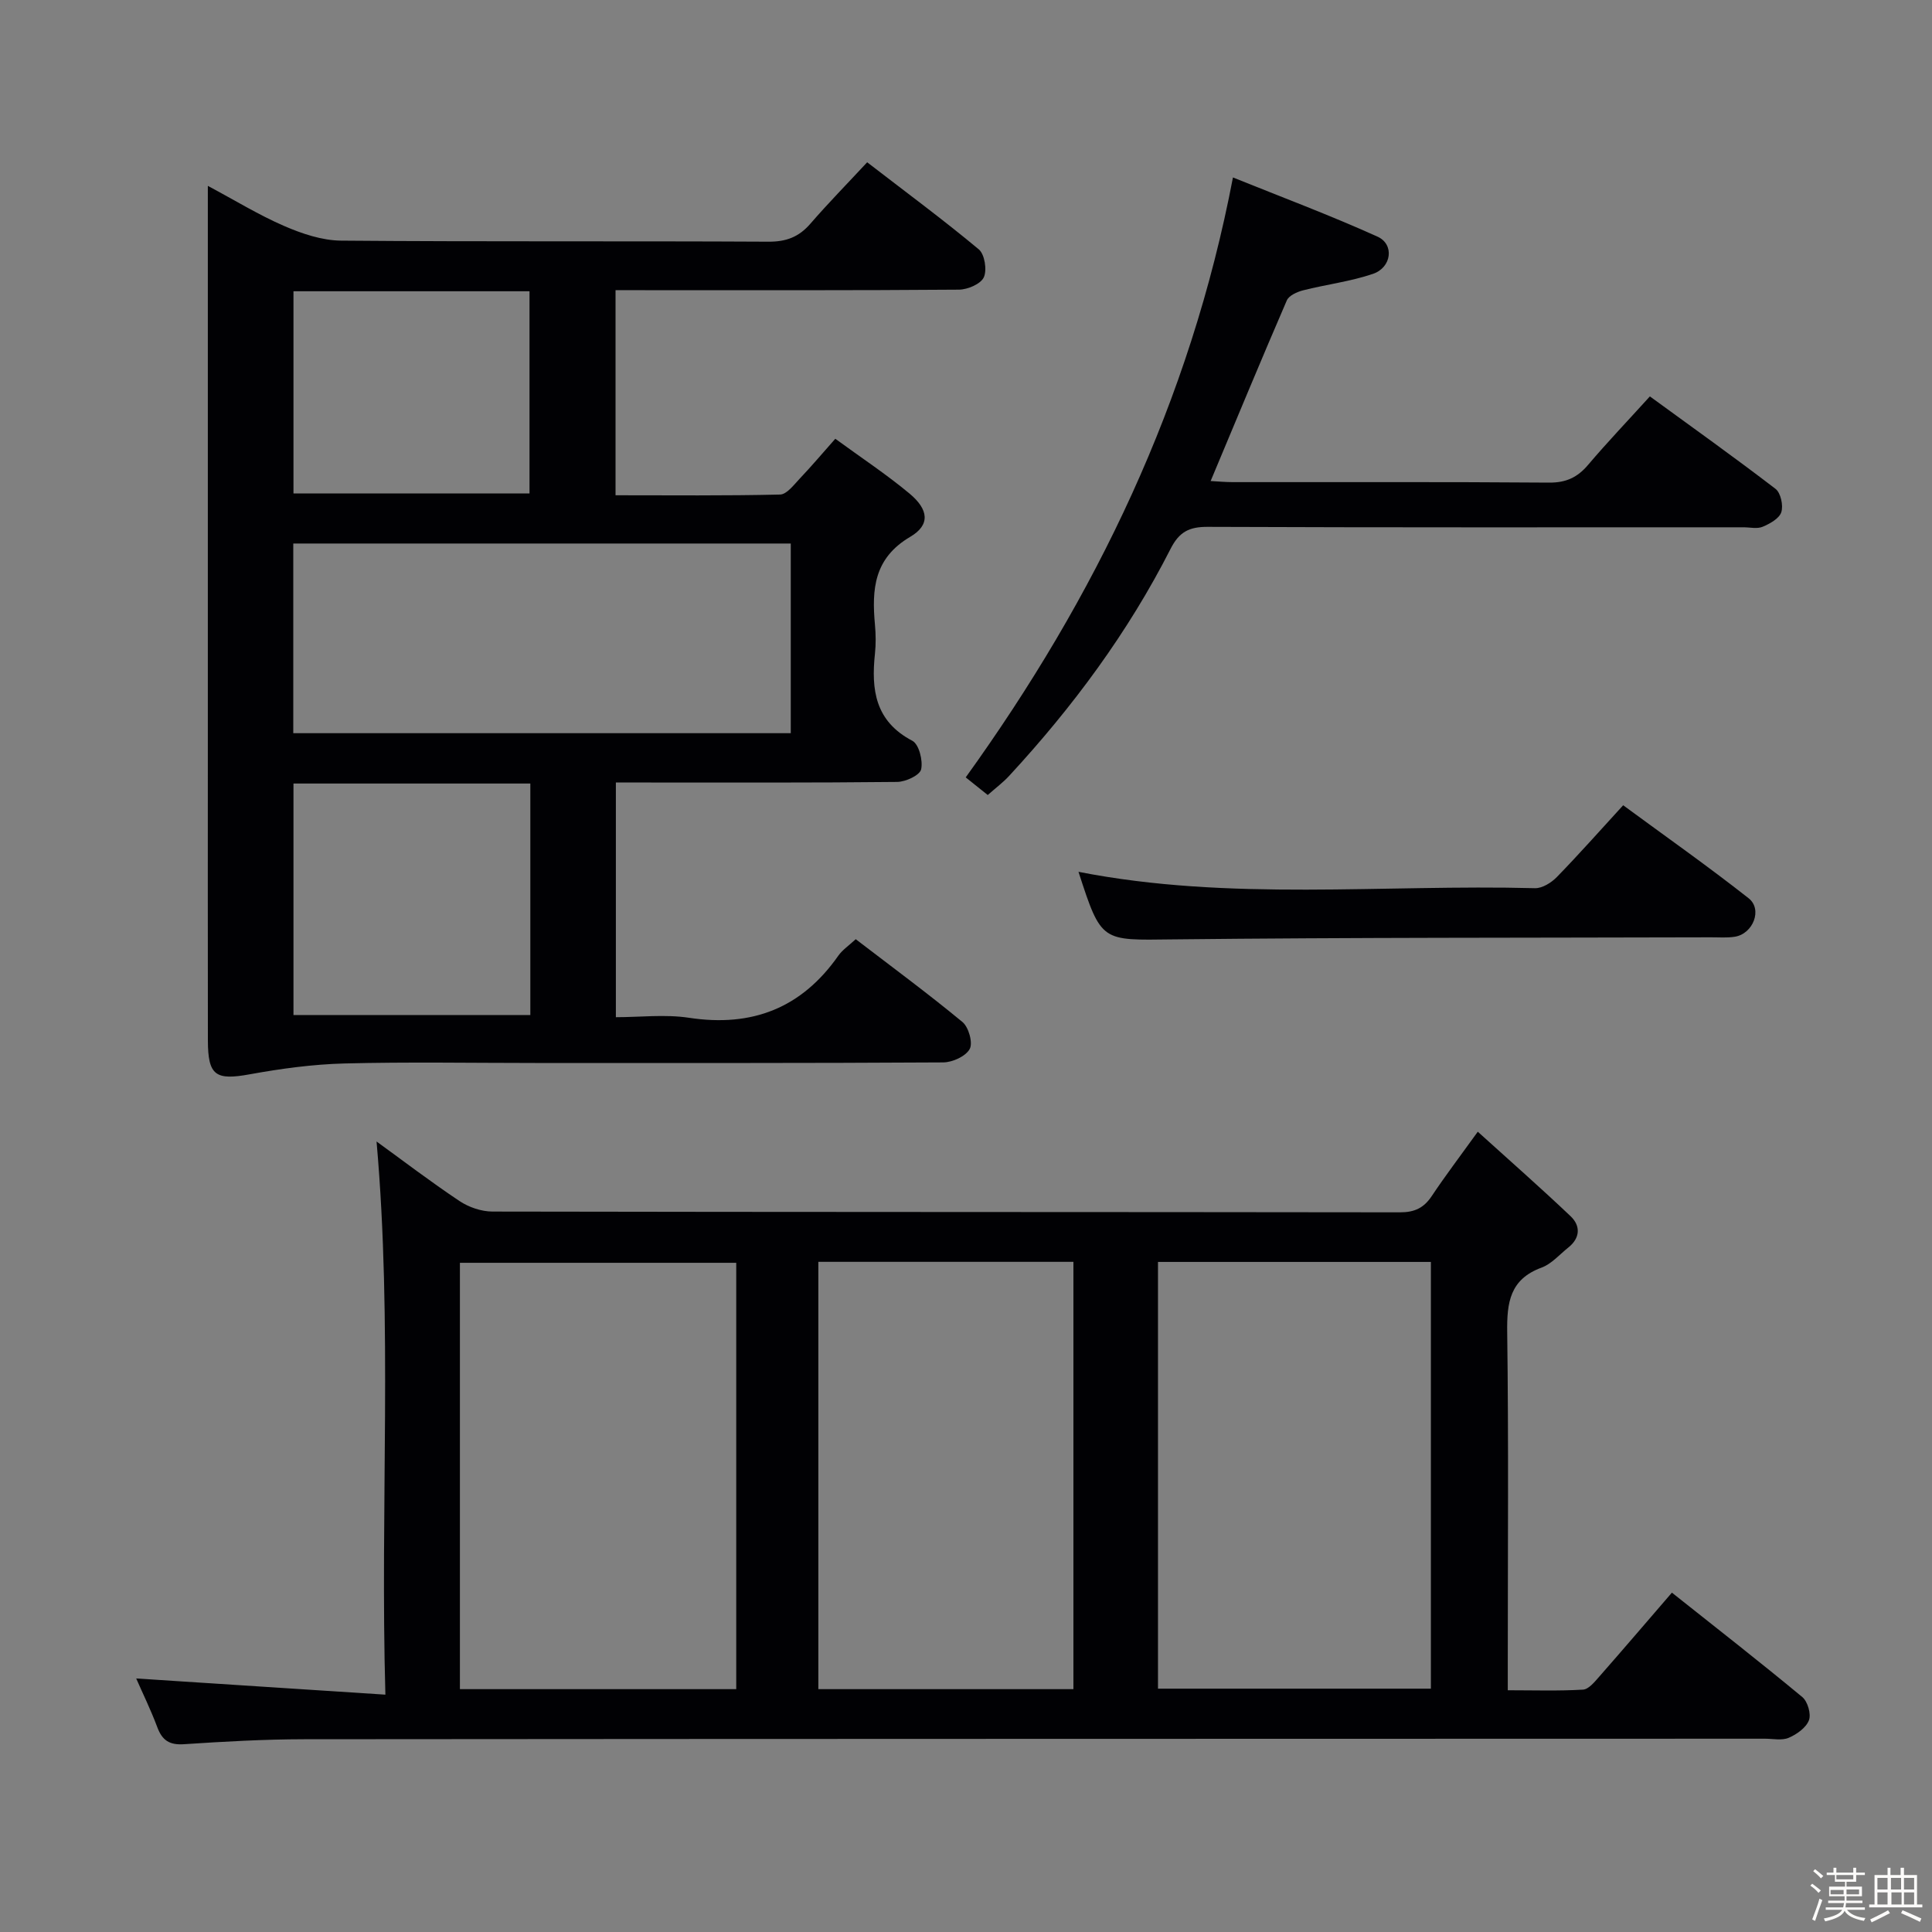<svg enable-background="new 0 0 400 400" viewBox="0 0 400 400" xmlns="http://www.w3.org/2000/svg"><rect x="0" y="0" width="400" height="400" fill="#808080" stroke="none"/><path d="m374.8 390.4.4-.4c.7.5 1.3 1 1.8 1.4l-.5.5c-.5-.6-1.1-1.1-1.7-1.5zm1 7.3-.6-.3c.5-1.4 1.1-2.8 1.5-4.3.2.1.4.2.6.3-.5 1.3-1 2.8-1.5 4.3zm-.4-10.3.4-.4c.4.3 1 .8 1.7 1.4l-.5.5c-.4-.5-1-1-1.6-1.5zm2.5.3h1.7v-1h.6v1h3.5v-1h.6v1h1.8v.5h-1.8v1.4h-2v1h3.2v2h-3.2v.9h3.3v.5h-3.4c0 .3-.1.6-.1.9h4v.5h-3.7c.7.9 1.9 1.5 3.8 1.7-.1.2-.2.4-.3.6-2.1-.4-3.5-1.1-4-2.1-.4 1-1.8 1.7-4 2.2-.1-.2-.2-.4-.3-.6 2.1-.4 3.4-1 3.8-1.8h-3.4v-.5h3.6c.1-.3.1-.6.2-.9h-3.3v-.5h3.4c0-.3 0-.6 0-.9h-3.2v-2h3.3v-1h-2.1v-1.4h-1.7v-.5zm1.1 3.5v1h2.7c0-.3 0-.4 0-.4 0-.1 0-.2 0-.2 0-.1 0-.2 0-.3h-2.7zm1.2-3v.9h3.5v-.9zm4.7 3h-2.6v.6.4h2.6z" fill="#fcfbfa"/><path d="m393.6 386.7h.6v1.5h2.7v6.1h1.1v.6h-11v-.6h1.1v-6.1h2.7v-1.5h.6v1.5h2.1v-1.5zm-2.7 8.8.4.6c-1.2.6-2.5 1.3-3.8 1.9-.1-.2-.2-.4-.3-.6 1.2-.6 2.5-1.2 3.7-1.9zm-2.2-6.7v2.4h2.1v-2.4zm0 3v2.5h2.1v-2.5zm2.8-3v2.4h2.1v-2.4zm.1 3v2.5h2.1v-2.5h-2.2zm5.9 6.1c-1.4-.7-2.7-1.3-3.9-1.8l.3-.6c1.5.6 2.7 1.2 3.9 1.7zm-1.2-9.1h-2.1v2.4h2.1zm-2.1 3v2.5h2.1v-2.5z" fill="#fcfbfa"/><g fill="#010104"><path d="m28.2 347.51c16.82 1.09 33.78 2.19 51.59 3.35-1.1-39 1.51-76.73-1.83-114.53 5.44 3.95 11.18 8.33 17.17 12.33 1.92 1.28 4.51 2.17 6.8 2.18 62.64.12 125.29.07 187.93.16 3.02 0 4.93-.91 6.57-3.37 2.76-4.14 5.78-8.12 9.53-13.32 6.63 6 13.04 11.63 19.22 17.5 2.09 1.99 2 4.5-.47 6.47-1.82 1.45-3.47 3.4-5.56 4.17-6.57 2.42-7.18 7.25-7.1 13.39.3 22.65.12 45.31.12 67.97v6.14c5.41 0 10.5.17 15.57-.13 1.17-.07 2.39-1.58 3.34-2.66 4.93-5.61 9.78-11.29 15.07-17.42 9.19 7.3 18.21 14.33 27 21.62 1.11.92 1.86 3.52 1.37 4.8-.59 1.55-2.52 2.92-4.18 3.63-1.42.61-3.28.19-4.94.19-100.8.03-201.59.02-302.39.11-8.31.01-16.62.48-24.92 1.03-3.01.2-4.51-.79-5.53-3.54-1.38-3.68-3.13-7.24-4.36-10.07zm67.02 2.21h57.21c0-29.64 0-58.99 0-88.27-19.29 0-38.18 0-57.21 0zm144.53-.1h56.5c0-29.64 0-58.89 0-88.35-18.95 0-37.55 0-56.5 0zm-70.32-88.37v88.47h52.81c0-29.49 0-58.88 0-88.47-17.64 0-34.94 0-52.81 0z"/><path d="m127.44 60.07v42.47c11.5 0 22.79.12 34.06-.15 1.4-.03 2.87-2.02 4.09-3.31 2.39-2.51 4.62-5.16 7.35-8.24 5.26 3.85 10.54 7.33 15.37 11.35 3.97 3.31 4.32 6.49.16 8.94-7.55 4.44-7.99 10.88-7.32 18.21.18 1.98.21 4.02 0 5.99-.8 7.48.04 14.01 7.74 18.04 1.37.72 2.23 4.1 1.82 5.92-.28 1.22-3.2 2.58-4.96 2.6-17.5.19-35 .12-52.49.12-1.81 0-3.62 0-5.75 0v48.59c5 0 10.17-.63 15.14.12 13.07 1.99 23.32-2.01 30.92-12.86.83-1.18 2.12-2.04 3.6-3.41 7.46 5.72 14.94 11.23 22.09 17.14 1.29 1.06 2.2 4.32 1.51 5.59-.83 1.52-3.57 2.77-5.49 2.78-28.16.17-56.33.12-84.49.12-13.17 0-26.34-.24-39.49.1-6.55.17-13.13 1.07-19.58 2.24-7.07 1.29-8.67.3-8.68-7.04-.03-20.5-.01-41-.01-61.49 0-36.33 0-72.66 0-108.99 0-1.81 0-3.63 0-6.42 5.66 3.02 10.58 6.05 15.83 8.32 3.68 1.59 7.8 2.98 11.74 3.02 29.5.25 58.99.06 88.49.22 3.68.02 6.3-.97 8.67-3.7 3.69-4.26 7.64-8.29 11.78-12.74 8.25 6.36 15.86 11.98 23.11 18.03 1.22 1.02 1.73 4.27 1.04 5.78-.64 1.39-3.34 2.54-5.15 2.56-21.66.17-43.33.11-64.99.11-1.85-.01-3.68-.01-6.11-.01zm36.28 91.73c0-13.32 0-26.22 0-39.27-34.45 0-68.62 0-103 0v39.27zm-53.92 10.42c-16.55 0-32.65 0-49.04 0v47.93h49.04c0-16.08 0-31.72 0-47.93zm-49.04-101.92v41.87h48.87c0-14.16 0-27.9 0-41.87-16.38 0-32.45 0-48.87 0z"/><path d="m204.5 164.6c-1.74-1.39-3.15-2.52-4.56-3.65 26.9-37.36 46.44-77.72 55.33-124.21 9.85 3.98 20.04 7.79 29.94 12.26 3.52 1.59 2.92 6.38-.95 7.7-4.67 1.59-9.67 2.19-14.47 3.41-1.25.32-2.94 1.08-3.37 2.09-5.32 12.3-10.44 24.68-15.77 37.39 1.45.08 3.02.23 4.59.23 21.82.02 43.64-.07 65.47.1 3.53.03 5.89-1.08 8.1-3.69 3.98-4.69 8.23-9.14 12.78-14.16 8.74 6.37 17.49 12.61 26.01 19.14 1.08.83 1.65 3.44 1.2 4.83-.42 1.31-2.36 2.39-3.86 3.02-1.13.48-2.63.11-3.96.11-36.98 0-73.96.06-110.94-.09-3.84-.02-5.9 1.04-7.68 4.54-8.8 17.31-20.27 32.78-33.43 47.02-1.22 1.33-2.7 2.43-4.43 3.96z"/><path d="m223.29 180.5c31.33 6.15 63 2.56 94.51 3.39 1.51.04 3.39-1.14 4.53-2.31 4.52-4.64 8.82-9.5 13.73-14.86 8.75 6.44 17.55 12.62 25.98 19.26 2.92 2.3.91 7.36-2.86 7.96-1.63.26-3.32.11-4.99.12-37.14.11-74.28.02-111.41.43-14.75.17-14.74.69-19.49-13.99z"/></g></svg>